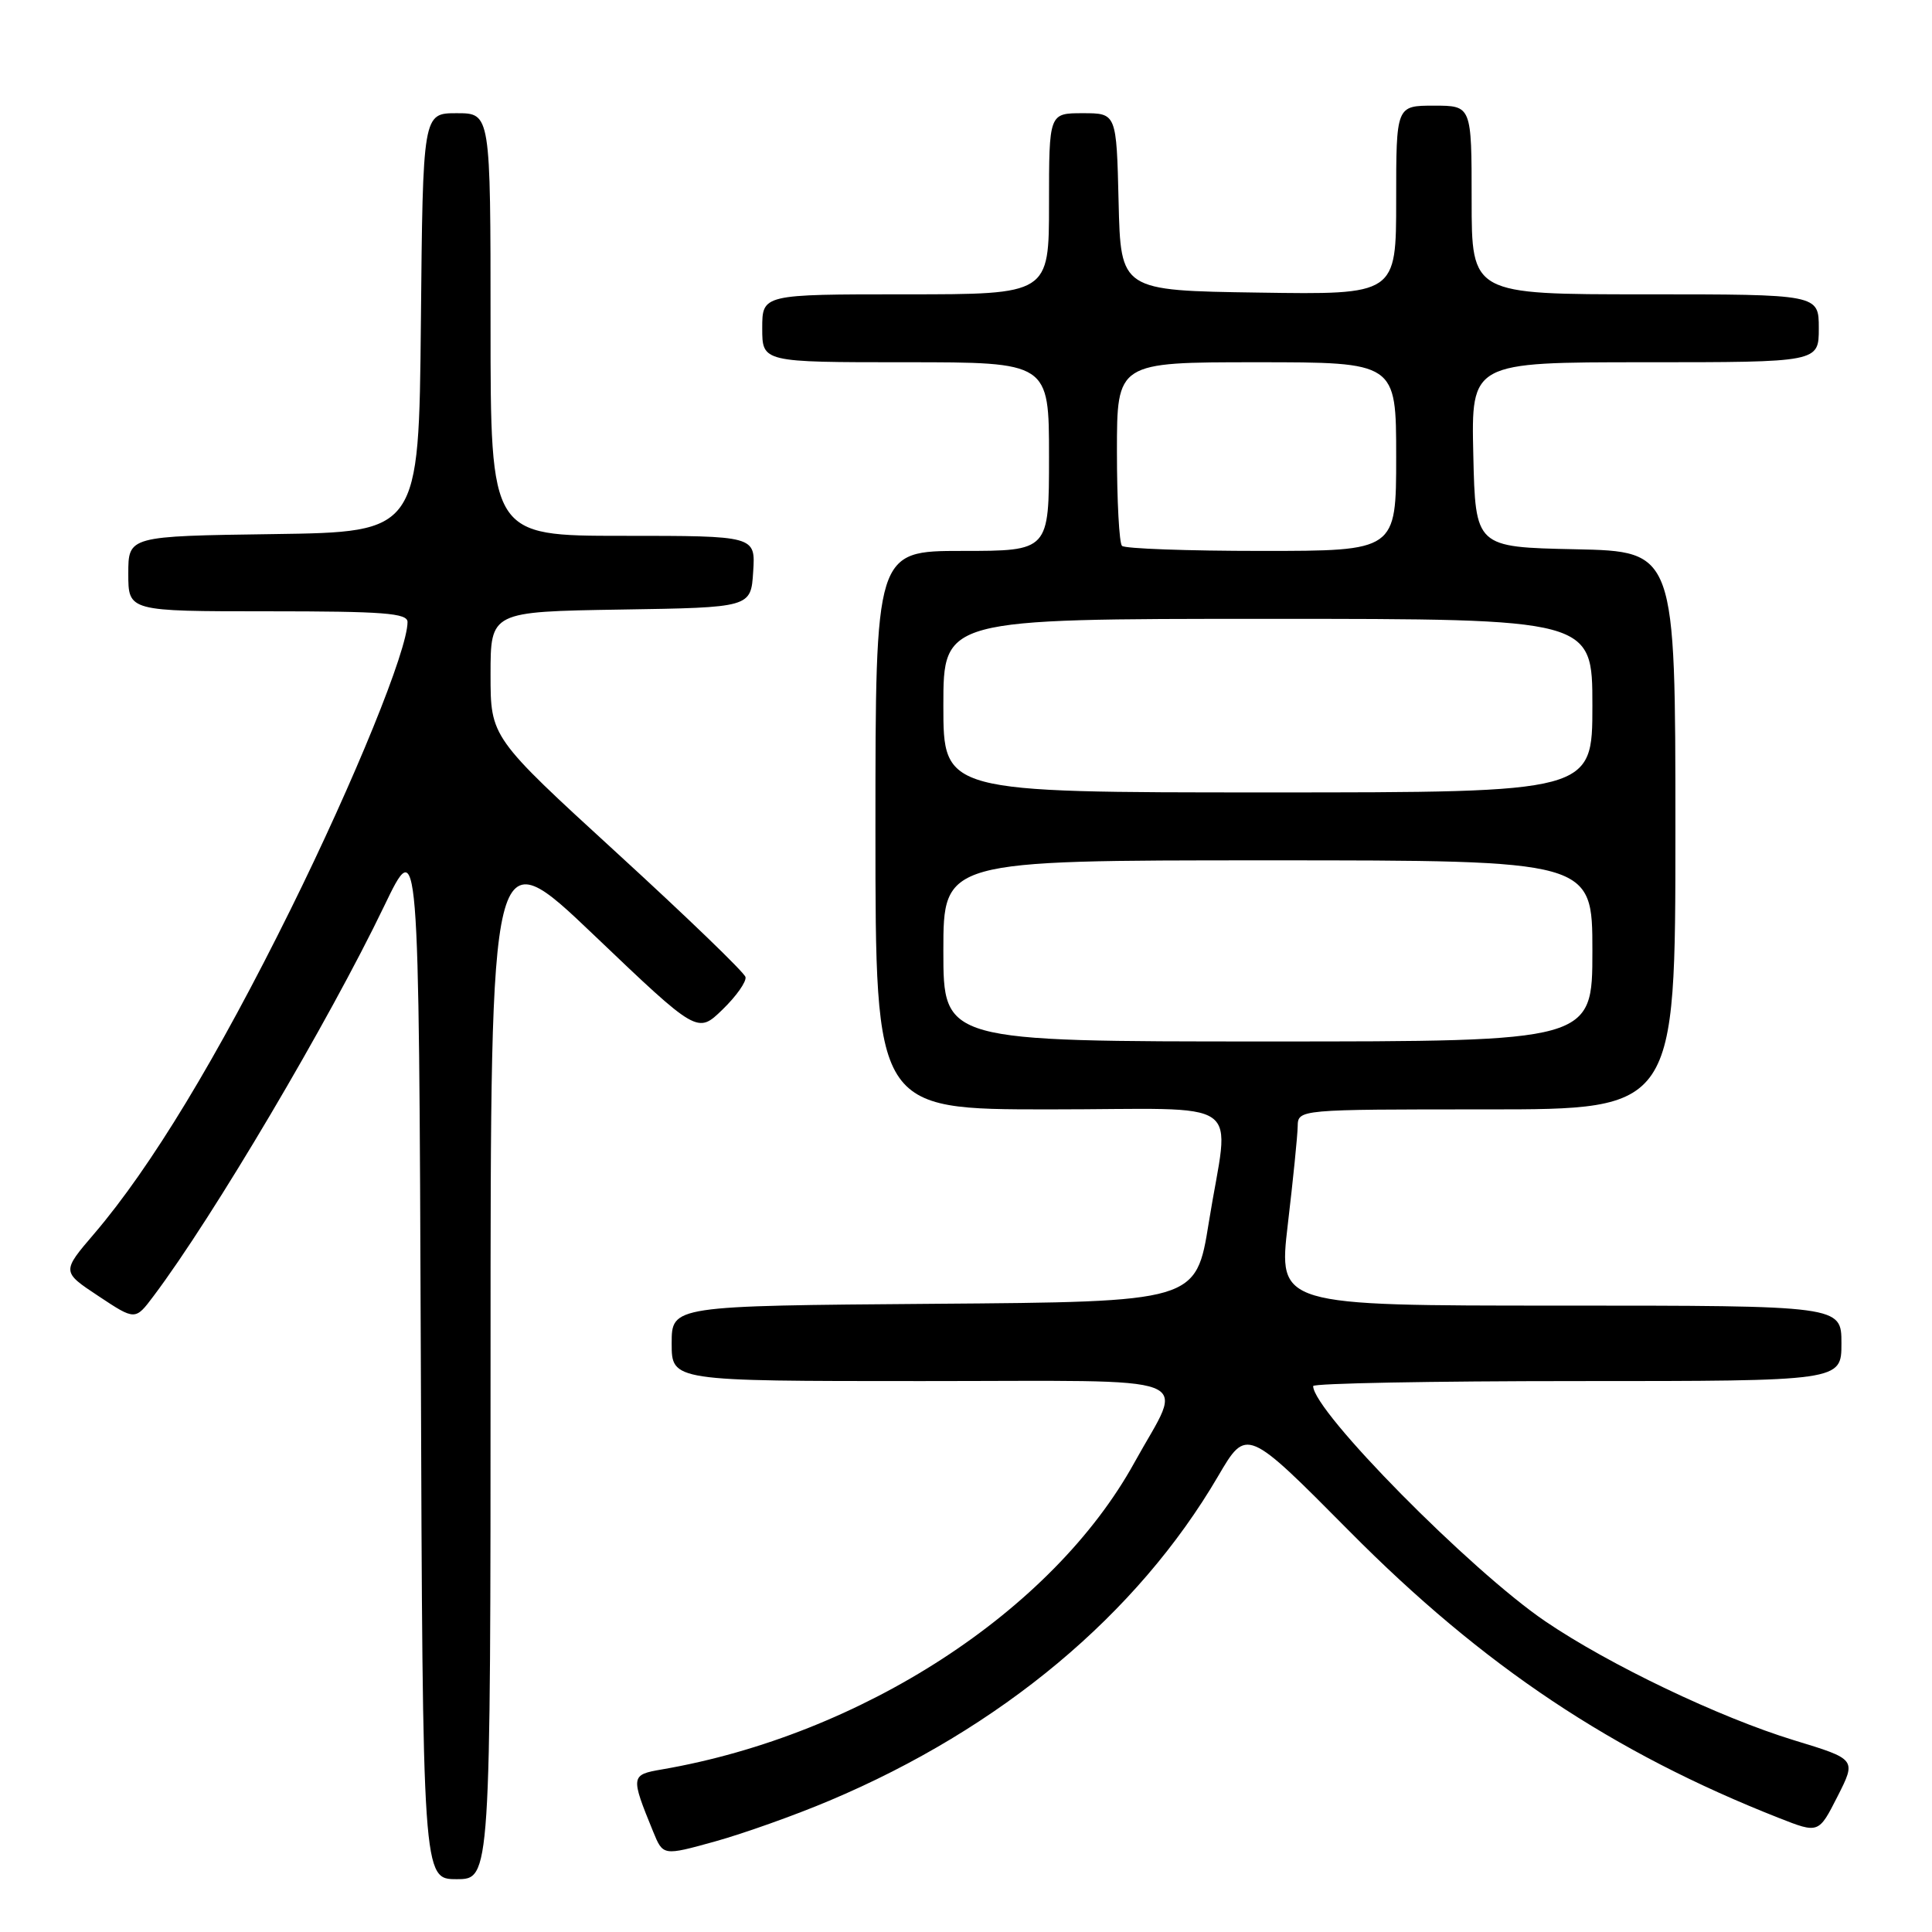 <?xml version="1.0" encoding="UTF-8" standalone="no"?>
<!DOCTYPE svg PUBLIC "-//W3C//DTD SVG 1.1//EN" "http://www.w3.org/Graphics/SVG/1.1/DTD/svg11.dtd" >
<svg xmlns="http://www.w3.org/2000/svg" xmlns:xlink="http://www.w3.org/1999/xlink" version="1.1" viewBox="0 0 256 256">
 <g >
 <path fill="currentColor"
d=" M 65.00 179.92 C 65.00 110.83 65.00 110.83 78.71 123.91 C 92.42 136.99 92.42 136.99 95.74 133.77 C 97.57 132.00 98.93 130.06 98.78 129.46 C 98.63 128.85 90.96 121.46 81.75 113.03 C 65.00 97.69 65.00 97.69 65.00 89.37 C 65.00 81.05 65.00 81.05 82.25 80.77 C 99.50 80.50 99.50 80.50 99.80 75.75 C 100.11 71.00 100.11 71.00 82.55 71.00 C 65.00 71.00 65.00 71.00 65.00 43.00 C 65.00 15.00 65.00 15.00 60.52 15.00 C 56.03 15.00 56.03 15.00 55.77 42.75 C 55.50 70.50 55.50 70.50 36.25 70.77 C 17.00 71.04 17.00 71.04 17.00 76.02 C 17.00 81.00 17.00 81.00 35.50 81.00 C 50.82 81.00 54.00 81.24 54.00 82.42 C 54.00 86.12 47.01 103.30 38.51 120.50 C 28.80 140.13 20.00 154.67 12.50 163.45 C 8.17 168.51 8.17 168.51 13.05 171.74 C 17.92 174.97 17.92 174.97 20.35 171.73 C 28.24 161.25 43.57 135.31 50.89 120.09 C 55.50 110.50 55.50 110.50 55.76 179.75 C 56.01 249.00 56.01 249.00 60.51 249.00 C 65.00 249.00 65.00 249.00 65.00 179.92 Z  M 109.92 238.59 C 132.61 229.02 150.68 213.93 161.40 195.61 C 165.18 189.15 165.18 189.15 178.84 202.93 C 196.52 220.77 213.70 232.23 235.74 240.90 C 240.98 242.96 240.98 242.96 243.48 238.04 C 245.98 233.11 245.98 233.11 237.74 230.60 C 227.83 227.57 213.25 220.60 204.77 214.84 C 194.85 208.10 174.00 186.98 174.00 183.66 C 174.00 183.30 189.75 183.00 209.00 183.00 C 244.00 183.00 244.00 183.00 244.00 178.00 C 244.00 173.00 244.00 173.00 206.69 173.00 C 169.38 173.00 169.38 173.00 170.64 162.25 C 171.34 156.34 171.93 150.49 171.95 149.25 C 172.00 147.00 172.00 147.00 197.00 147.00 C 222.00 147.00 222.00 147.00 222.00 110.03 C 222.00 73.06 222.00 73.06 208.75 72.78 C 195.50 72.50 195.50 72.50 195.22 60.25 C 194.94 48.00 194.94 48.00 217.97 48.00 C 241.00 48.00 241.00 48.00 241.00 43.50 C 241.00 39.00 241.00 39.00 218.00 39.00 C 195.00 39.00 195.00 39.00 195.00 26.50 C 195.00 14.00 195.00 14.00 190.00 14.00 C 185.00 14.00 185.00 14.00 185.00 26.52 C 185.00 39.05 185.00 39.05 166.75 38.77 C 148.50 38.50 148.50 38.50 148.22 26.75 C 147.94 15.00 147.94 15.00 143.47 15.00 C 139.00 15.00 139.00 15.00 139.00 27.00 C 139.00 39.00 139.00 39.00 120.00 39.00 C 101.00 39.00 101.00 39.00 101.00 43.50 C 101.00 48.00 101.00 48.00 120.00 48.00 C 139.00 48.00 139.00 48.00 139.00 60.50 C 139.00 73.00 139.00 73.00 127.50 73.00 C 116.00 73.00 116.00 73.00 116.00 110.00 C 116.00 147.00 116.00 147.00 139.00 147.00 C 165.70 147.00 162.89 145.01 160.17 162.00 C 158.48 172.50 158.48 172.50 123.74 172.76 C 89.00 173.03 89.00 173.03 89.00 178.01 C 89.00 183.00 89.00 183.00 122.07 183.00 C 160.00 183.00 156.92 181.82 150.32 193.79 C 139.47 213.48 114.18 229.90 87.70 234.46 C 83.56 235.17 83.54 235.34 86.55 242.71 C 87.86 245.91 87.86 245.91 94.72 244.01 C 98.50 242.96 105.34 240.53 109.92 238.59 Z  M 125.00 126.00 C 125.00 114.00 125.00 114.00 168.00 114.00 C 211.00 114.00 211.00 114.00 211.00 126.00 C 211.00 138.00 211.00 138.00 168.00 138.00 C 125.00 138.00 125.00 138.00 125.00 126.00 Z  M 125.00 93.50 C 125.00 82.00 125.00 82.00 168.00 82.00 C 211.00 82.00 211.00 82.00 211.00 93.50 C 211.00 105.00 211.00 105.00 168.00 105.00 C 125.00 105.00 125.00 105.00 125.00 93.50 Z  M 148.67 72.33 C 148.30 71.97 148.00 66.34 148.00 59.83 C 148.00 48.00 148.00 48.00 166.50 48.00 C 185.00 48.00 185.00 48.00 185.00 60.50 C 185.00 73.00 185.00 73.00 167.17 73.00 C 157.36 73.00 149.03 72.70 148.67 72.33 Z "/>
</g>
</svg>